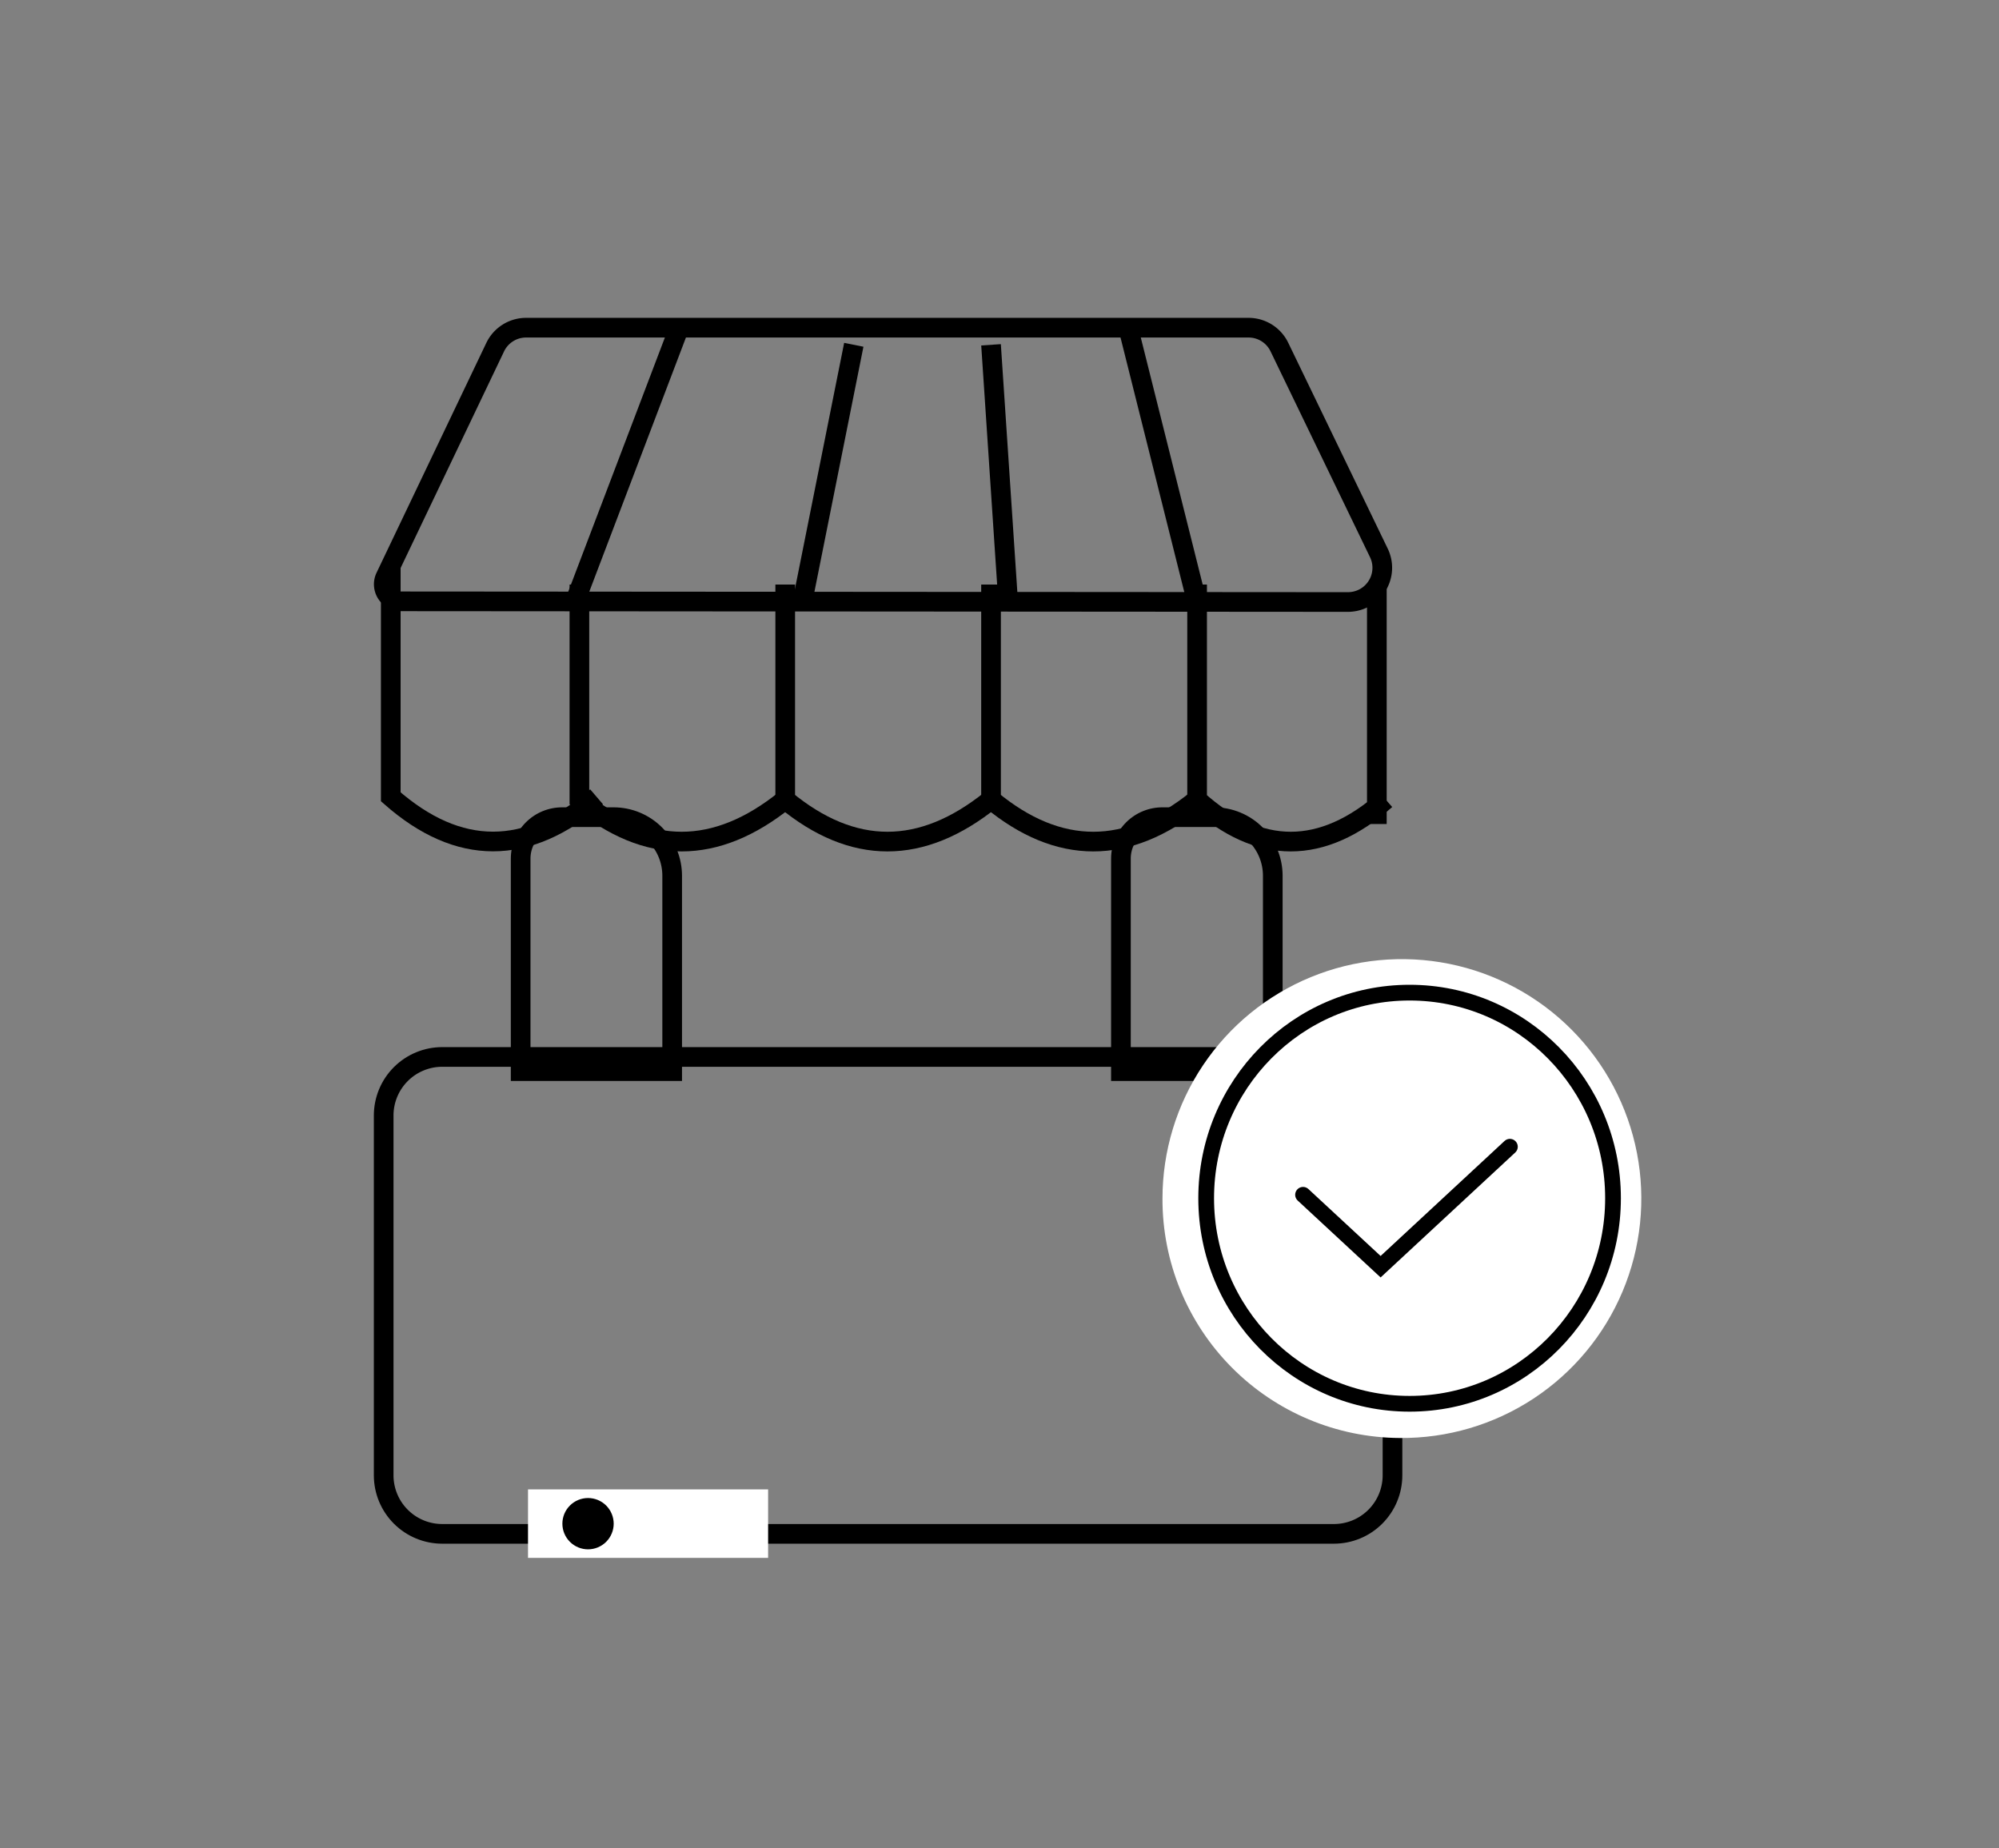 <svg id="Layer_1" data-name="Layer 1" xmlns="http://www.w3.org/2000/svg" xmlns:xlink="http://www.w3.org/1999/xlink" viewBox="0 0 233.78 216.13"><rect x="0" y="0" width="233.78" height="216.13" fill="#808080" stroke="none"/><defs><style>.cls-1,.cls-2,.cls-20,.cls-21,.cls-8,.cls-9{fill:none;}.cls-1{clip-rule:evenodd;}.cls-3{clip-path:url(#clip-path);}.cls-4{clip-path:url(#clip-path-2);}.cls-5{isolation:isolate;}.cls-6{clip-path:url(#clip-path-3);}.cls-7{clip-path:url(#clip-path-4);}.cls-20,.cls-21,.cls-8,.cls-9{stroke:#000;stroke-miterlimit:10;}.cls-8{stroke-width:4.6px;}.cls-9{stroke-width:2.3px;}.cls-10{clip-path:url(#clip-path-6);}.cls-11{clip-path:url(#clip-path-8);}.cls-12{clip-path:url(#clip-path-9);}.cls-13{clip-path:url(#clip-path-11);}.cls-14{clip-path:url(#clip-path-13);}.cls-15{clip-path:url(#clip-path-14);}.cls-16{clip-path:url(#clip-path-15);}.cls-17{fill:#fff;}.cls-18{clip-path:url(#clip-path-17);}.cls-19{clip-path:url(#clip-path-19);}.cls-20,.cls-21{stroke-width:1.84px;}.cls-21{stroke-linecap:round;}</style><clipPath id="clip-path"><path class="cls-1" d="M51.72,122.45H156a8,8,0,0,1,8,8v42.07a8,8,0,0,1-8,8H51.72a8,8,0,0,1-8-8V130.46A8,8,0,0,1,51.72,122.45Z"/></clipPath><clipPath id="clip-path-2"><rect class="cls-2" x="41.69" y="33.94" width="150.39" height="148.24"/></clipPath><clipPath id="clip-path-3"><rect class="cls-2" x="41.69" y="121.14" width="124.26" height="61.04"/></clipPath><clipPath id="clip-path-4"><rect class="cls-2" x="43.7" y="122.09" width="120.34" height="60.1"/></clipPath><clipPath id="clip-path-6"><path class="cls-1" d="M136,94.41h6a8,8,0,0,1,8,8v24H129.94v-26A6,6,0,0,1,136,94.41Z"/></clipPath><clipPath id="clip-path-8"><rect class="cls-2" x="128.89" y="92.8" width="21.8" height="34.88"/></clipPath><clipPath id="clip-path-9"><rect class="cls-2" x="129.94" y="94.04" width="20.06" height="33.64"/></clipPath><clipPath id="clip-path-11"><path class="cls-1" d="M65.76,94.41h6a8,8,0,0,1,8,8v24H59.74v-26A6,6,0,0,1,65.76,94.41Z"/></clipPath><clipPath id="clip-path-13"><rect class="cls-2" x="59.13" y="92.8" width="21.8" height="34.88"/></clipPath><clipPath id="clip-path-14"><rect class="cls-2" x="59.74" y="94.04" width="20.06" height="33.64"/></clipPath><clipPath id="clip-path-15"><rect class="cls-2" x="61.75" y="174.17" width="28.08" height="8.01"/></clipPath><clipPath id="clip-path-17"><path class="cls-1" d="M68.77,181.18a3,3,0,1,0-3-3A3,3,0,0,0,68.77,181.18Z"/></clipPath><clipPath id="clip-path-19"><path class="cls-1" d="M163.71,168.16a28,28,0,1,0-27.76-28A27.91,27.91,0,0,0,163.71,168.16Z"/></clipPath></defs><title>icon design system</title><g class="cls-3"><g class="cls-4"><g class="cls-5"><g class="cls-6"><g class="cls-7"><path class="cls-8" d="M51.72,122.45H156a8,8,0,0,1,8,8v42.07a8,8,0,0,1-8,8H51.72a8,8,0,0,1-8-8V130.46A8,8,0,0,1,51.72,122.45Z"/></g></g></g></g></g><g class="cls-4"><path class="cls-9" d="M61.53,38.32H146a4,4,0,0,1,3.62,2.26l11.6,24A4,4,0,0,1,159.39,70a4.08,4.08,0,0,1-1.75.4L46.88,70.32a2,2,0,0,1-2-2,2,2,0,0,1,.2-.86L57.91,40.6A4,4,0,0,1,61.53,38.32Z"/><path class="cls-9" d="M67.76,68.36V93.51q11.88,9.81,24.07,0"/><path class="cls-9" d="M91.83,68.36V93.51q11.88,9.81,24.07,0"/><path class="cls-9" d="M115.9,68.36V93.51q11.88,9.81,24.07,0"/><path class="cls-9" d="M140,68.36V93.51q10.88,9.81,22.06,0"/><line class="cls-9" x1="161.02" y1="96.36" x2="161.02" y2="68.36"/></g><g class="cls-10"><g class="cls-4"><g class="cls-5"><g class="cls-11"><g class="cls-12"><path class="cls-8" d="M136,94.41h6a8,8,0,0,1,8,8v24H129.94v-26A6,6,0,0,1,136,94.41Z"/></g></g></g></g></g><g class="cls-4"><line class="cls-9" x1="93.84" y1="70.37" x2="99.85" y2="40.32"/><line class="cls-9" x1="117.9" y1="70.37" x2="115.9" y2="40.32"/><line class="cls-9" x1="139.97" y1="70.37" x2="131.94" y2="38.32"/><path class="cls-9" d="M45.7,66.36V93.18q11.88,10.45,24.07,0"/><line class="cls-9" x1="67.32" y1="70.15" x2="79.41" y2="38.36"/></g><g class="cls-13"><g class="cls-4"><g class="cls-5"><g class="cls-14"><g class="cls-15"><path class="cls-8" d="M65.76,94.41h6a8,8,0,0,1,8,8v24H59.74v-26A6,6,0,0,1,65.76,94.41Z"/></g></g></g></g></g><g class="cls-16"><g class="cls-4"><rect class="cls-17" x="51.72" y="164.15" width="48.13" height="28.05"/></g></g><g class="cls-18"><g class="cls-4"><rect x="55.73" y="165.15" width="26.07" height="26.04"/></g></g><g class="cls-19"><g class="cls-4"><rect class="cls-17" x="125.93" y="102.05" width="75.57" height="76.12"/></g></g><g class="cls-4"><ellipse class="cls-20" cx="164.85" cy="140.12" rx="23.79" ry="24.04"/><polyline class="cls-21" points="152.39 139.72 161.46 148.13 176.58 134.1"/></g></svg>